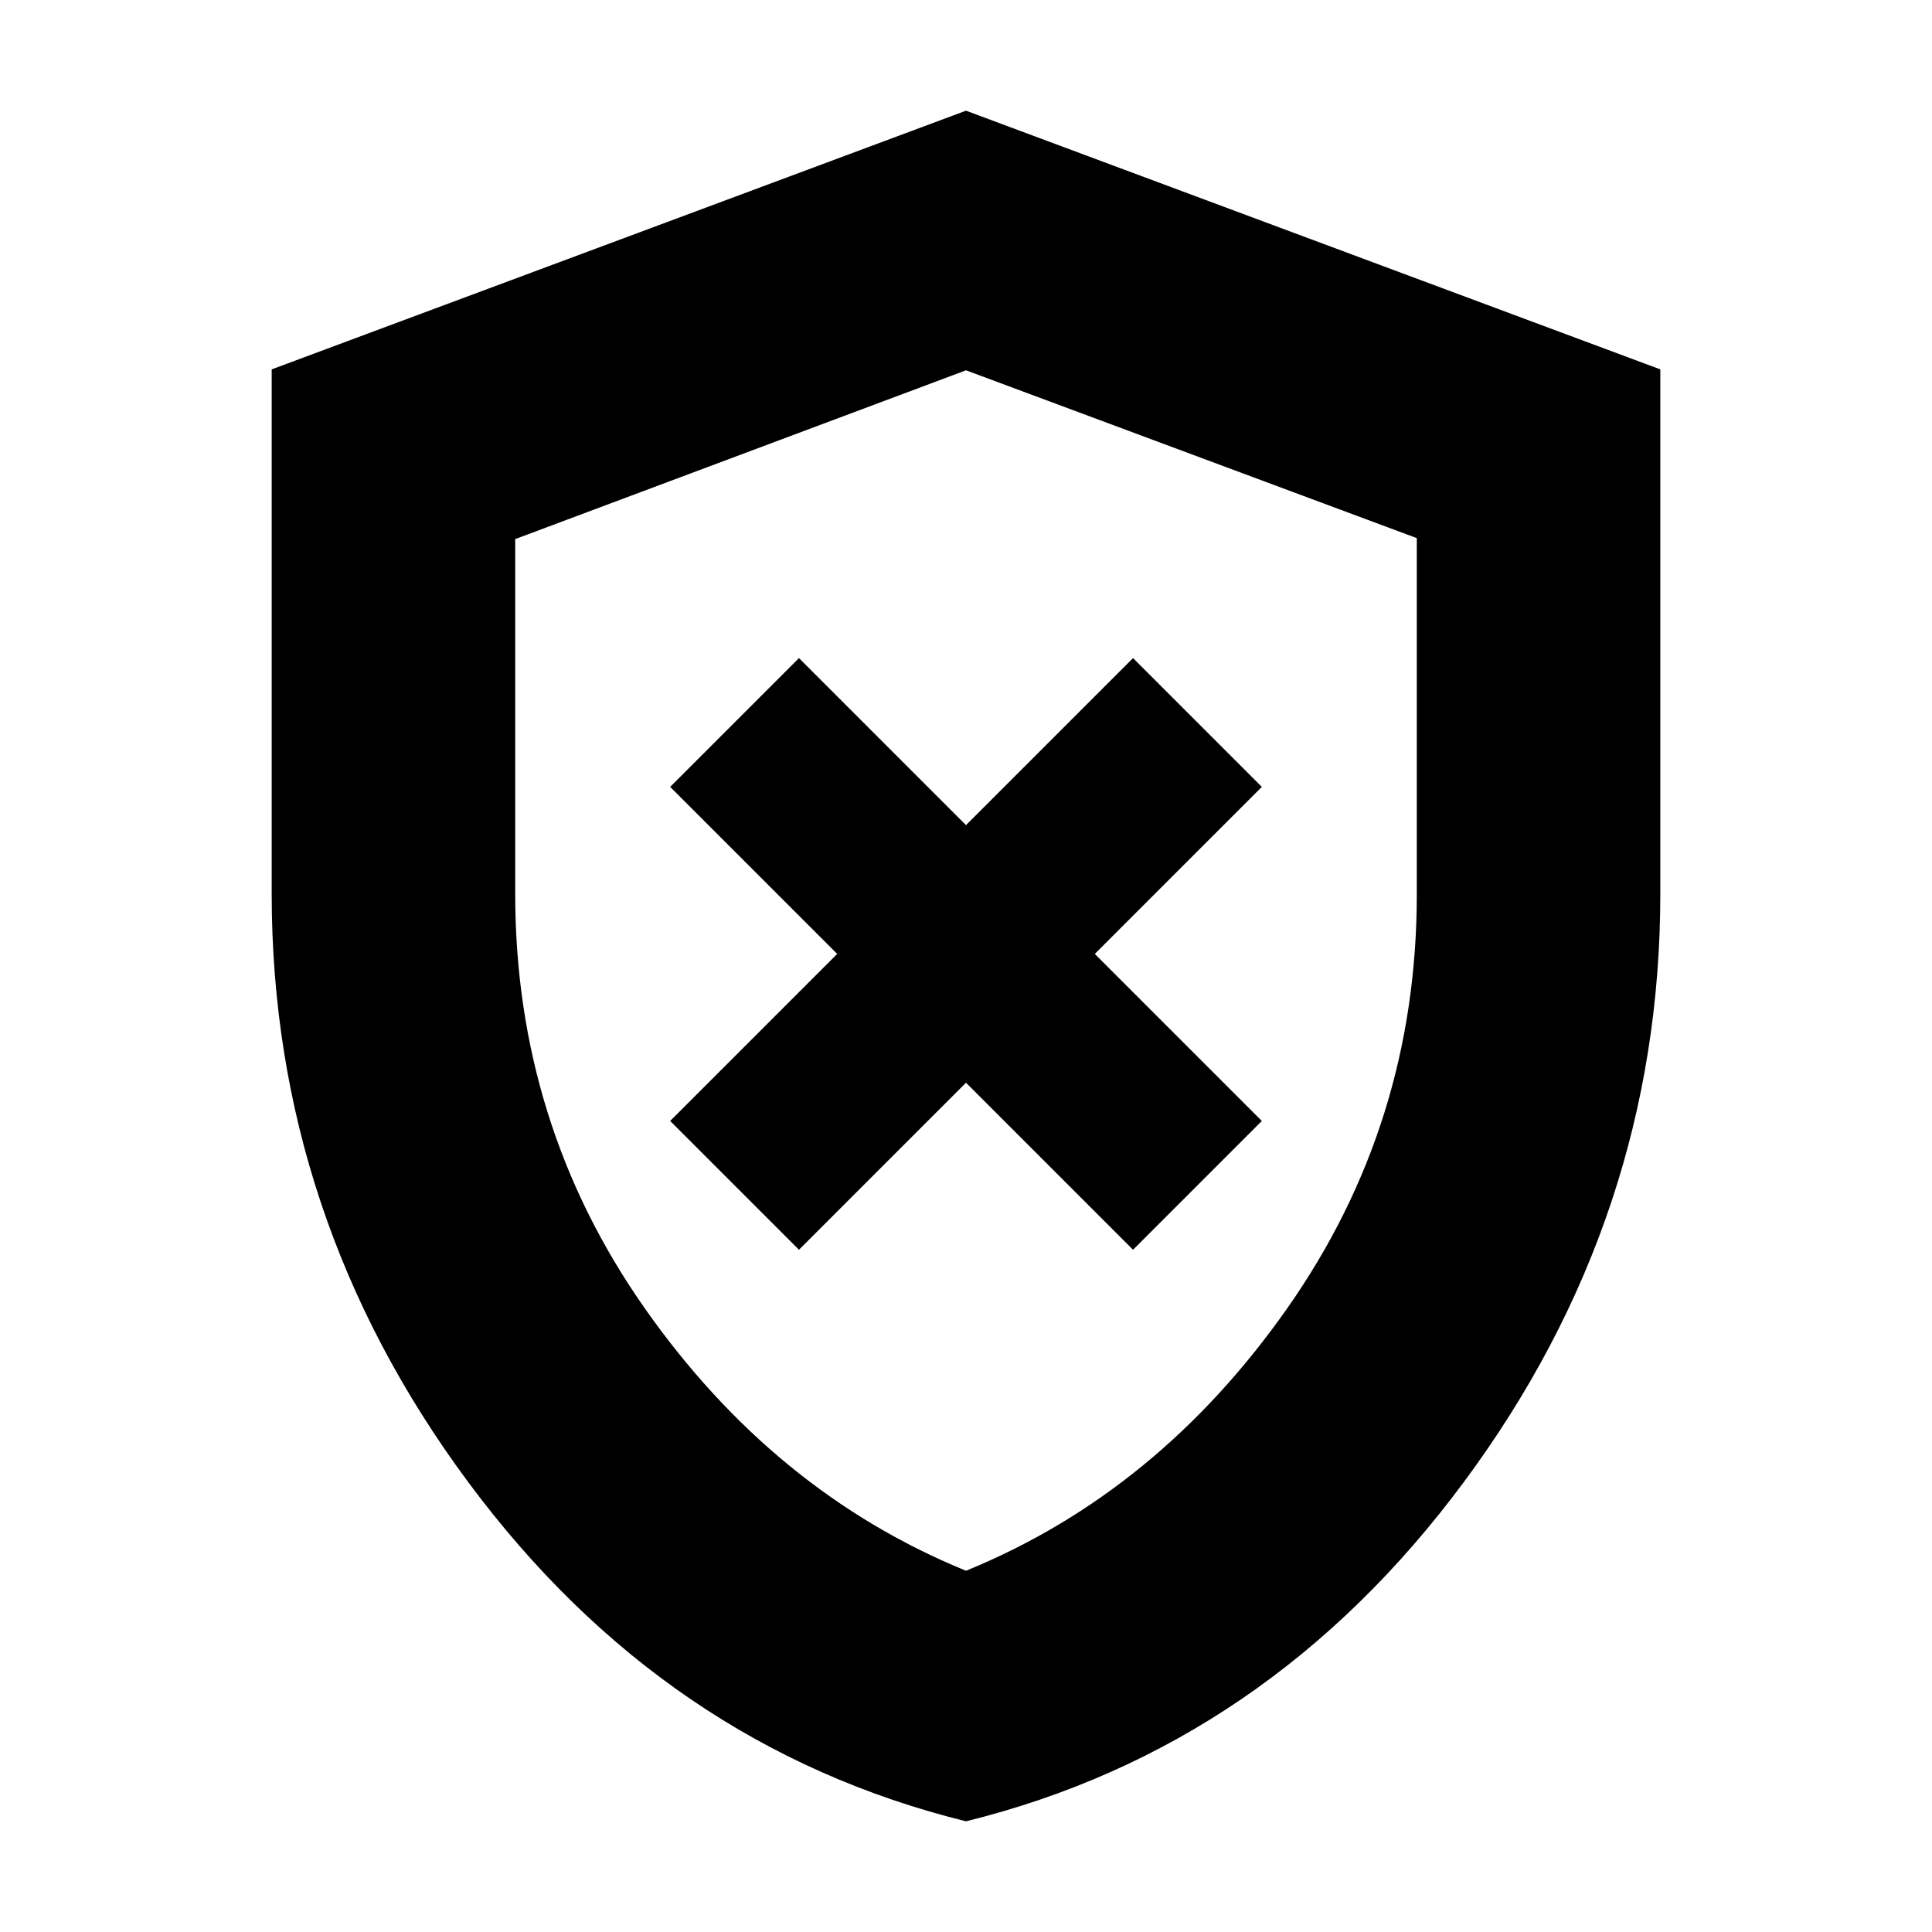 <svg xmlns="http://www.w3.org/2000/svg" height="24" viewBox="0 -960 960 960" width="24"><path d="m397-339 83-83 83 83 64-64-83-83 83-83-64-64-83 83-83-83-64 64 83 83-83 83 64 64Zm83 284Q330.14-92.01 232.57-223.65 135-355.28 135-516v-260.46L480-905l345 128.54V-516q0 160.72-97.57 292.35Q629.86-92.01 480-55Zm0-124.5q95.5-39 159.75-130.6Q704-401.71 704-515.54v-177.07L480-776l-224 83.87V-516q0 114.29 64.25 205.9Q384.5-218.5 480-179.5Zm0-298Z"/></svg>